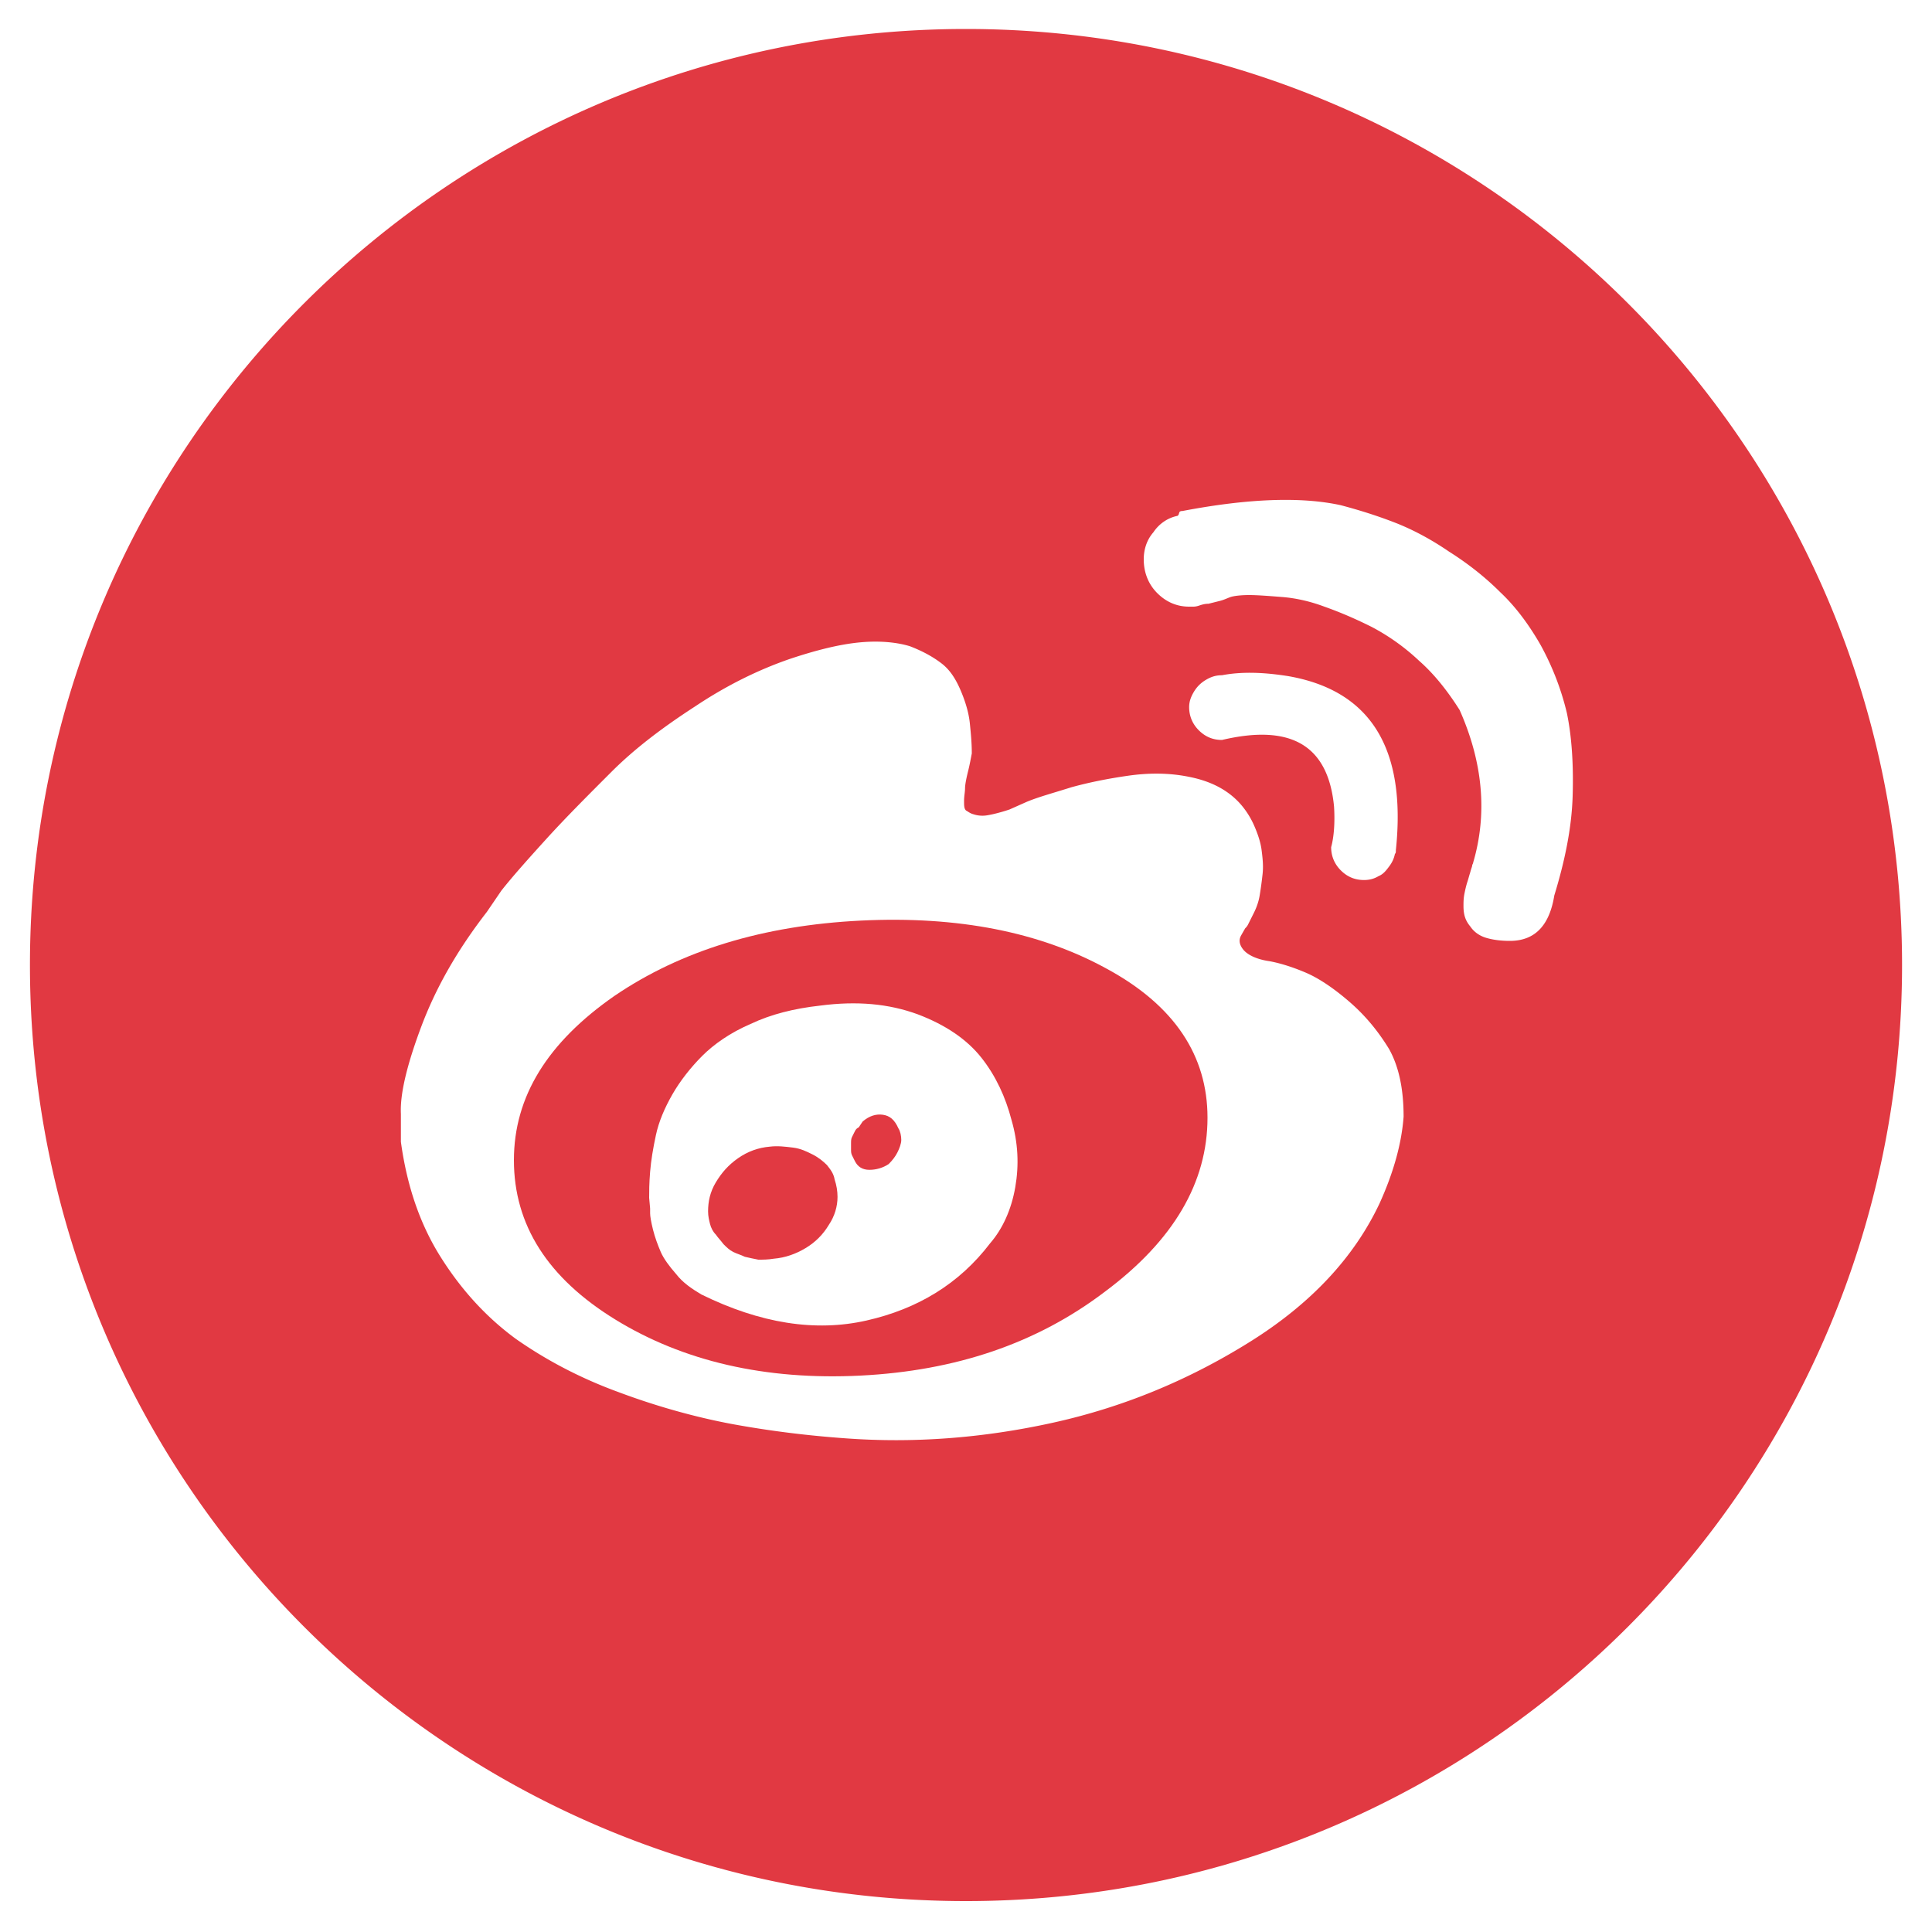 <?xml version="1.0" standalone="no"?><!DOCTYPE svg PUBLIC "-//W3C//DTD SVG 1.1//EN" "http://www.w3.org/Graphics/SVG/1.1/DTD/svg11.dtd"><svg t="1535335173385" class="icon" style="" viewBox="0 0 1024 1024" version="1.1" xmlns="http://www.w3.org/2000/svg" p-id="10685" xmlns:xlink="http://www.w3.org/1999/xlink" width="200" height="200"><defs><style type="text/css"></style></defs><path d="M467.968 590.848c-3.584-0.512-7.168 0.512-10.752 3.584l-2.048 3.072c-1.024 0.512-1.536 1.024-2.048 2.048l-1.536 3.072c-0.512 1.024-0.512 2.048-0.512 3.584v3.072c0 1.024 0 2.048 0.512 3.072l1.536 3.072c1.536 3.072 4.096 4.608 7.68 4.608s7.168-1.024 10.24-3.072c2.048-2.048 3.584-4.096 4.608-6.144 1.024-2.048 2.048-4.608 2.048-6.656s-0.512-4.608-1.536-6.144c-2.048-4.608-4.608-6.656-8.192-7.168zM438.272 617.472c-2.048-2.048-4.608-4.096-7.68-5.632-3.072-1.536-6.144-3.072-10.24-3.584-4.096-0.512-8.192-1.024-12.288-0.512-6.144 0.512-11.776 2.56-16.896 6.144s-8.704 7.68-11.776 12.8c-3.072 5.12-4.096 10.24-4.096 15.36 0 2.56 0.512 4.608 1.024 6.656s1.536 4.096 3.072 5.632c1.024 1.536 2.56 3.072 4.096 5.12 1.536 1.536 3.072 3.072 5.12 4.096 2.048 1.024 4.096 1.536 6.144 2.56 2.048 0.512 4.608 1.024 7.168 1.536 2.56 0 5.12 0 8.192-0.512 6.144-0.512 11.776-2.56 16.896-5.632 5.12-3.072 9.216-7.168 12.288-12.288 3.072-4.608 4.608-9.728 4.608-14.848 0-3.072-0.512-6.144-1.536-9.216-0.512-3.072-2.048-5.12-4.096-7.68z" fill="#E13942" p-id="10686"></path><path d="M586.752 513.536c-35.328-19.456-78.848-28.16-130.56-25.6s-95.232 15.872-130.56 39.936c-35.328 24.576-53.248 53.248-53.248 87.04 0 34.304 17.92 62.464 53.76 84.48 35.84 22.016 79.36 32.256 130.048 29.696 50.176-2.56 93.184-16.896 129.536-44.544 36.352-27.136 54.272-57.856 54.272-92.16 0-32.768-17.408-59.392-53.248-78.848z m-48.64 115.712c-2.048 11.776-6.656 22.016-13.312 29.696-16.384 21.504-38.4 34.816-65.536 40.96-27.136 6.144-56.32 1.536-87.552-13.824-5.12-3.072-9.728-6.144-13.312-10.752-3.584-4.096-6.656-8.192-8.192-11.776-1.536-3.584-3.072-7.68-4.096-11.776-1.024-4.096-1.536-7.168-1.536-8.704v-2.56l-0.512-5.632c0-3.072 0-7.68 0.512-13.824 0.512-6.144 1.536-12.288 3.072-19.456s4.608-14.336 8.704-21.504c4.096-7.168 9.728-14.336 15.872-20.48 6.144-6.144 14.848-12.288 25.6-16.896 10.752-5.12 23.04-8.192 36.864-9.728 19.456-2.56 36.352-1.024 51.712 4.608 14.848 5.632 26.112 13.312 33.792 23.04s12.8 20.992 15.872 32.768c3.584 12.288 4.096 24.064 2.048 35.84z" fill="#E13942" p-id="10687"></path><path d="M512 15.36c-273.92 0-496.128 222.208-496.128 496.128 0 273.92 222.208 496.128 496.128 496.128 273.92 0 496.128-222.208 496.128-496.128 0-273.92-222.208-496.128-496.128-496.128z m219.136 622.592c-13.312 28.16-35.84 52.736-68.608 73.216s-67.584 34.816-104.96 43.008c-37.376 8.192-73.728 10.752-109.056 8.192-21.504-1.536-41.472-4.096-60.928-7.68-18.944-3.584-39.424-9.216-59.904-16.896-20.992-7.68-38.912-17.408-54.272-28.16-15.36-11.264-28.672-25.6-39.936-43.52s-17.92-38.4-20.992-60.928v-14.848c-0.512-10.24 3.072-25.6 10.752-46.08s18.944-40.448 34.816-60.928l7.68-11.264c5.632-7.168 13.824-16.384 24.064-27.648s22.016-23.04 34.304-35.328c12.288-12.288 27.136-23.552 44.544-34.816 16.896-11.264 33.792-19.456 50.176-25.088 13.824-4.608 26.112-7.68 36.864-8.704 10.752-1.024 19.968 0 26.624 2.048 6.656 2.56 12.288 5.632 16.896 9.216 4.608 3.584 7.68 8.704 10.24 14.848s4.096 11.776 4.608 16.896c0.512 5.12 1.024 10.24 1.024 15.872-0.512 2.56-1.024 5.632-2.048 9.728-1.024 4.096-1.536 7.168-1.536 8.704 0 2.048-0.512 4.096-0.512 6.656s0 4.096 1.024 5.12c1.024 0.512 2.048 1.536 4.096 2.048 1.536 0.512 4.096 1.024 7.168 0.512 3.072-0.512 7.168-1.536 11.776-3.072l9.216-4.096c6.144-2.56 13.824-4.608 23.552-7.68 9.216-2.56 19.456-4.608 30.208-6.144 10.752-1.536 21.504-1.536 31.744 0.512 10.752 2.048 19.456 6.144 26.112 12.8 3.584 3.584 6.656 8.192 8.704 12.8 2.048 4.608 3.584 9.216 4.096 13.312 0.512 4.096 1.024 8.192 0.512 12.8-0.512 4.608-1.024 8.192-1.536 11.264-0.512 3.072-1.536 6.144-3.072 9.216l-3.072 6.144c-0.512 1.024-1.024 1.536-1.536 2.048l-2.048 3.584c-1.536 2.56-1.024 5.12 1.024 7.68s6.656 5.12 13.824 6.144c5.632 1.024 12.288 3.072 19.456 6.144s15.36 8.704 23.552 15.872c8.192 7.168 14.848 15.36 20.48 24.576 5.12 9.216 7.68 20.992 7.68 35.84-1.024 13.824-5.12 29.184-12.8 46.08z m-24.064-210.432c-3.072-32.256-22.528-44.032-59.392-35.328-4.608 0-8.704-1.536-12.288-5.12-3.072-3.072-5.12-7.168-5.12-12.288 0-3.072 1.024-5.632 2.56-8.192s3.584-4.608 6.144-6.144c2.56-1.536 5.12-2.56 8.704-2.56 10.752-2.048 22.528-1.536 35.328 0.512 43.52 7.68 62.464 38.4 56.832 92.16 0 1.024 0 1.536-0.512 2.048-0.512 2.56-1.536 4.608-3.072 6.656s-3.072 4.096-5.632 5.12c-2.56 1.536-5.12 2.048-7.68 2.048-4.608 0-8.704-1.536-12.288-5.12-3.072-3.072-5.12-7.168-5.12-12.288 1.536-5.632 2.048-13.312 1.536-21.504z m126.464-5.632c-0.512 16.896-4.096 34.304-9.728 52.736-2.56 15.872-10.24 24.064-23.552 24.064-4.608 0-8.704-0.512-12.288-1.536-3.584-1.024-6.656-3.072-8.704-6.144-2.56-3.072-3.584-6.144-3.584-10.752 0-2.048 0-4.096 0.512-6.656s1.024-4.608 1.536-6.144c0.512-1.536 1.024-3.584 1.536-5.12 0.512-2.048 1.024-3.072 1.024-3.584 0-0.512 0.512-1.024 0.512-1.536 7.68-26.112 5.12-53.248-7.168-80.896-6.144-9.728-13.312-18.944-21.504-26.112a113.664 113.664 0 0 0-25.088-17.92c-8.192-4.096-16.384-7.68-25.088-10.752-8.192-3.072-15.872-4.608-22.528-5.12-6.656-0.512-12.8-1.024-17.408-1.024-4.608 0-8.192 0.512-9.728 1.024-1.536 0.512-3.584 1.536-5.632 2.048l-6.144 1.536c-2.048 0-3.584 0.512-5.12 1.024-1.536 0.512-2.56 0.512-3.072 0.512h-2.048c-6.656 0-12.288-2.56-16.896-7.168-4.608-4.608-7.168-10.752-7.168-17.92 0-5.12 1.536-10.24 5.12-14.336 3.072-4.608 7.68-7.68 12.8-8.704l0.512-0.512 0.512-1.536c0.512-0.512 1.024-0.512 1.536-0.512 34.816-6.656 62.976-7.68 83.968-3.072 9.728 2.56 19.456 5.632 28.672 9.216 9.216 3.584 18.944 8.704 28.672 15.36 9.728 6.144 18.944 13.312 27.136 21.504 8.192 7.68 15.36 17.408 21.504 28.16 6.144 11.264 10.752 23.04 13.824 35.84 2.56 12.288 3.584 27.136 3.072 44.032z" fill="#E13942" p-id="10688"></path></svg>